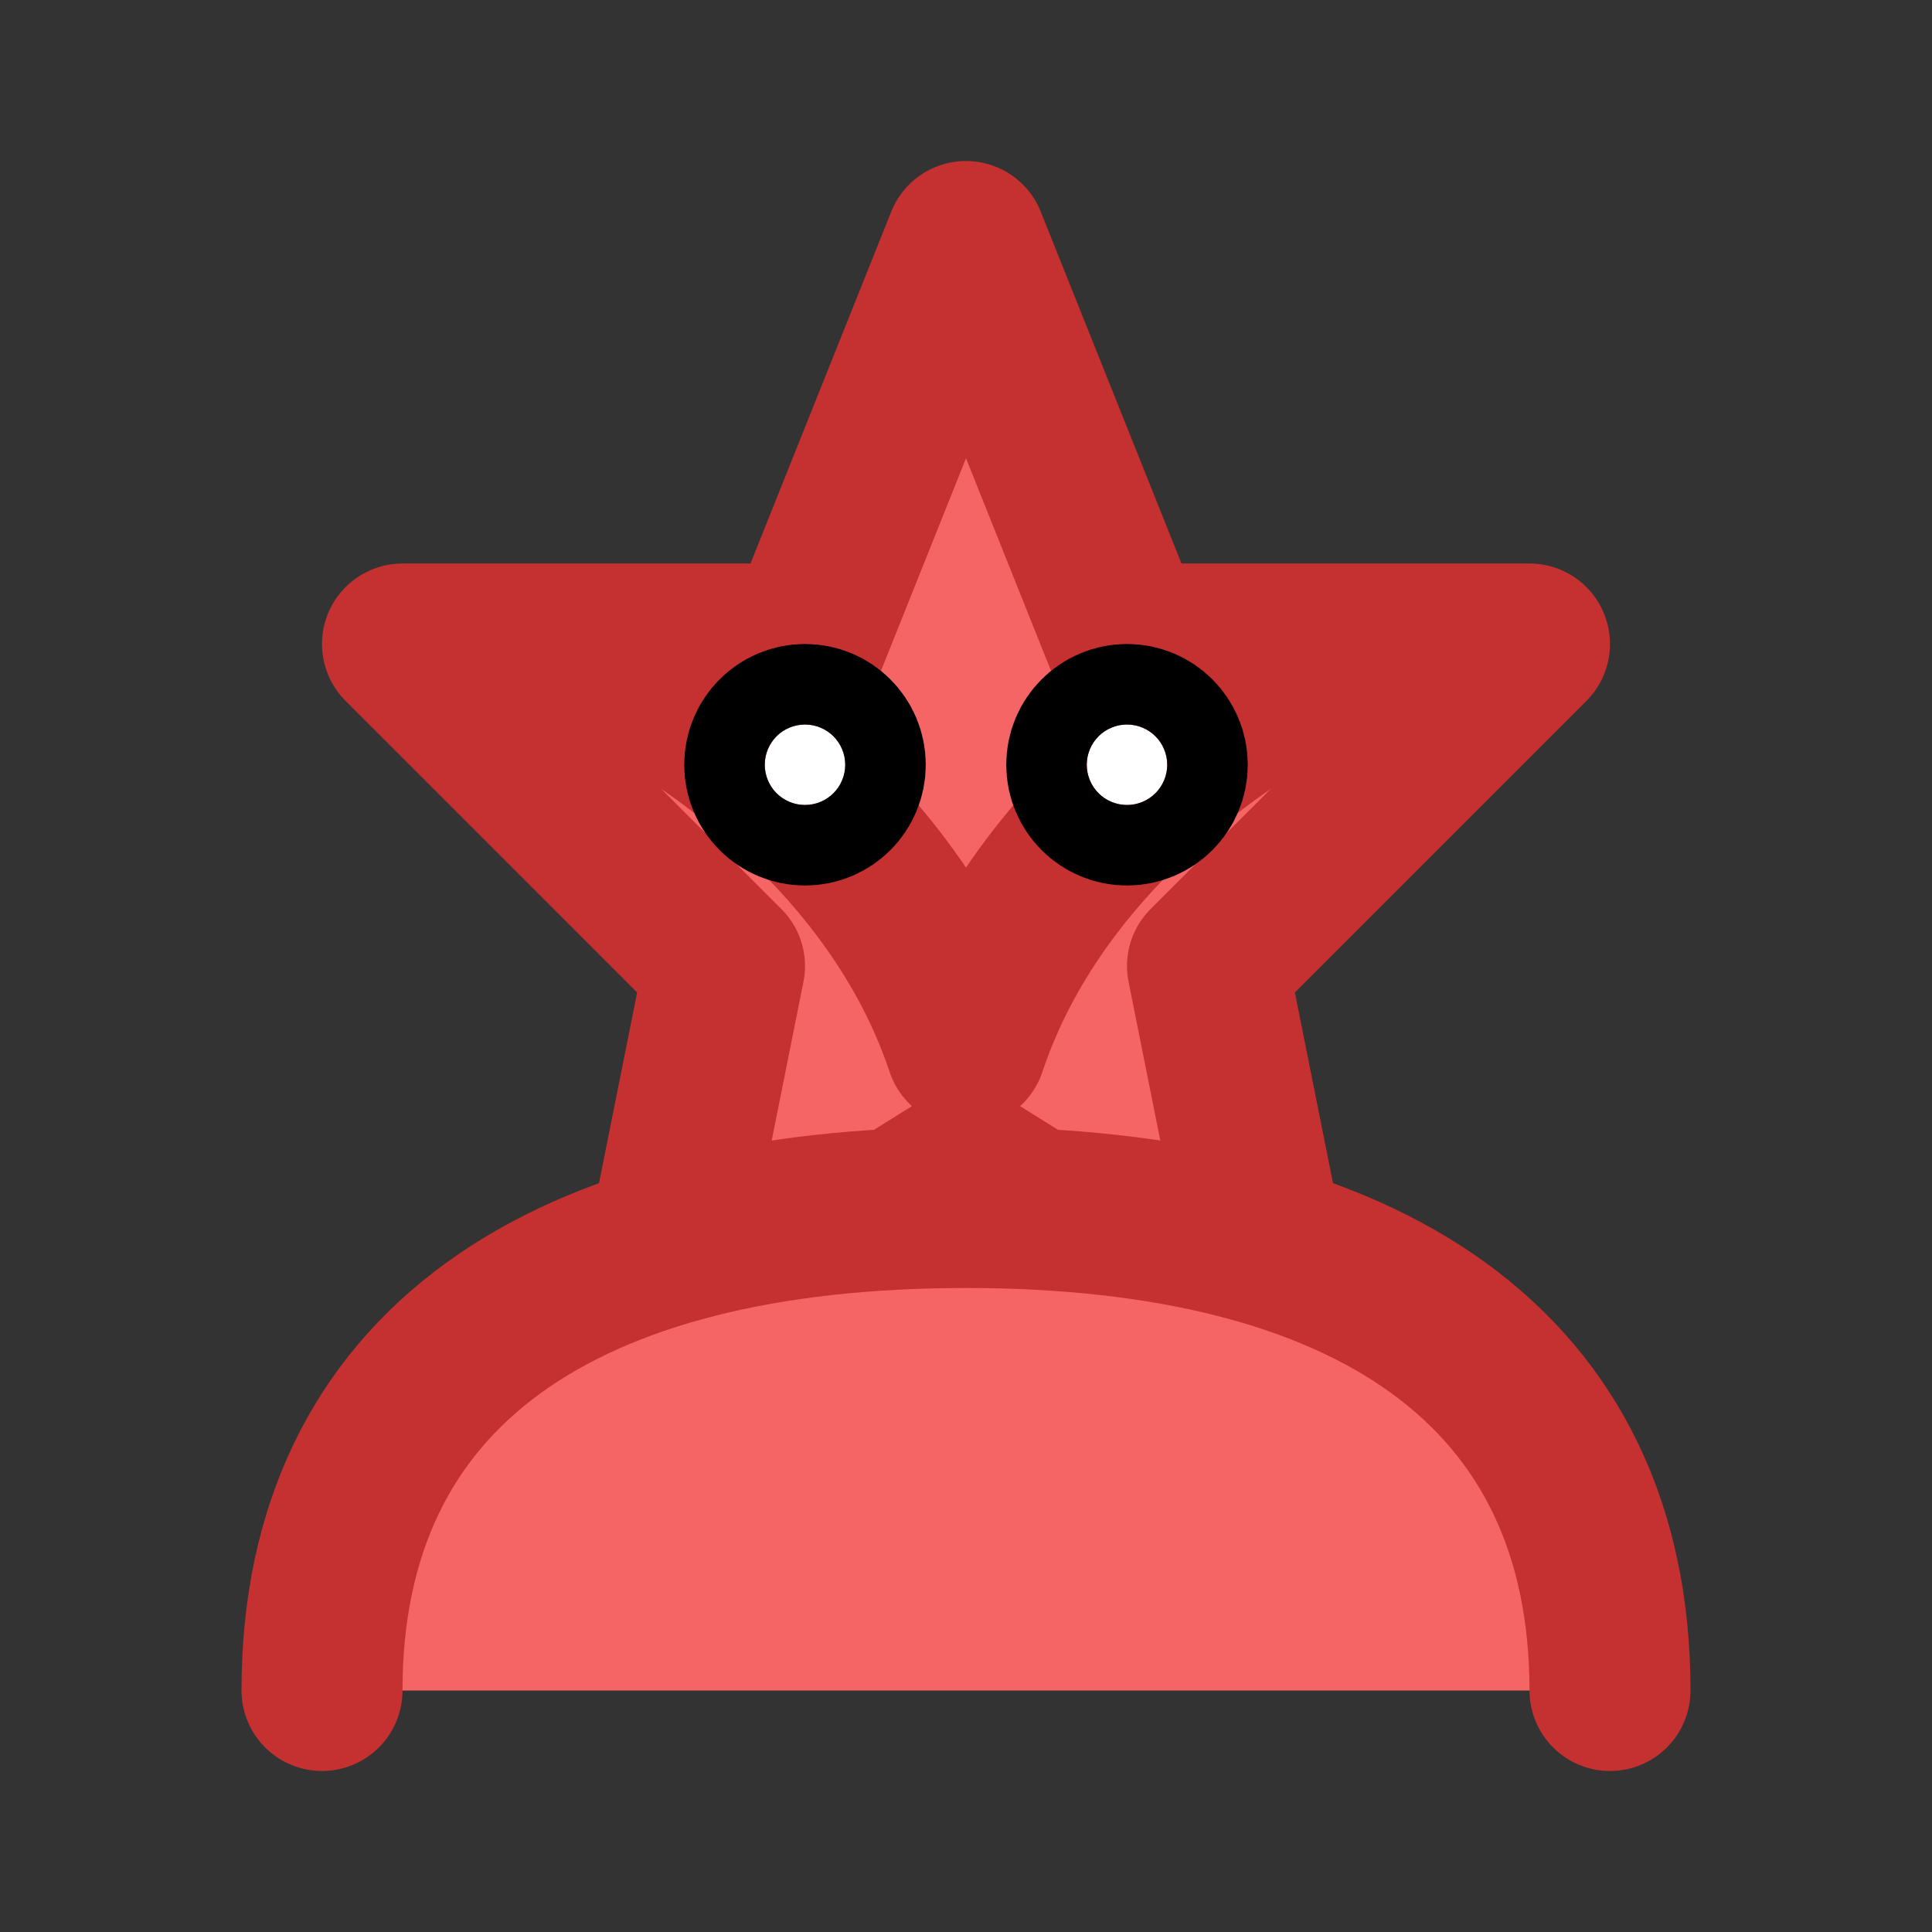 <svg xmlns="http://www.w3.org/2000/svg" viewBox="0 0 24 24" fill="none" stroke="currentColor" stroke-width="2" stroke-linecap="round" stroke-linejoin="round">
  <rect x="0" y="0" width="24" height="24" fill="#333333" stroke="none"/>
  <path d="M12 3L14 8H19L15 12L16 17L12 14.5L8 17L9 12L5 8H10L12 3Z" fill="#F56565" stroke="#C53030"/>
  <path d="M4 21C4 17 7 15 12 15C17 15 20 17 20 21" fill="#F56565" stroke="#C53030"/>
  <path d="M8 8.5C8 8.5 11 10 12 13C13 10 16 8.5 16 8.5" stroke="#C53030" fill="none"/>
  <circle cx="14" cy="9.5" r="0.5" fill="#FFFFFF"/>
  <circle cx="10" cy="9.5" r="0.5" fill="#FFFFFF"/>
</svg>
